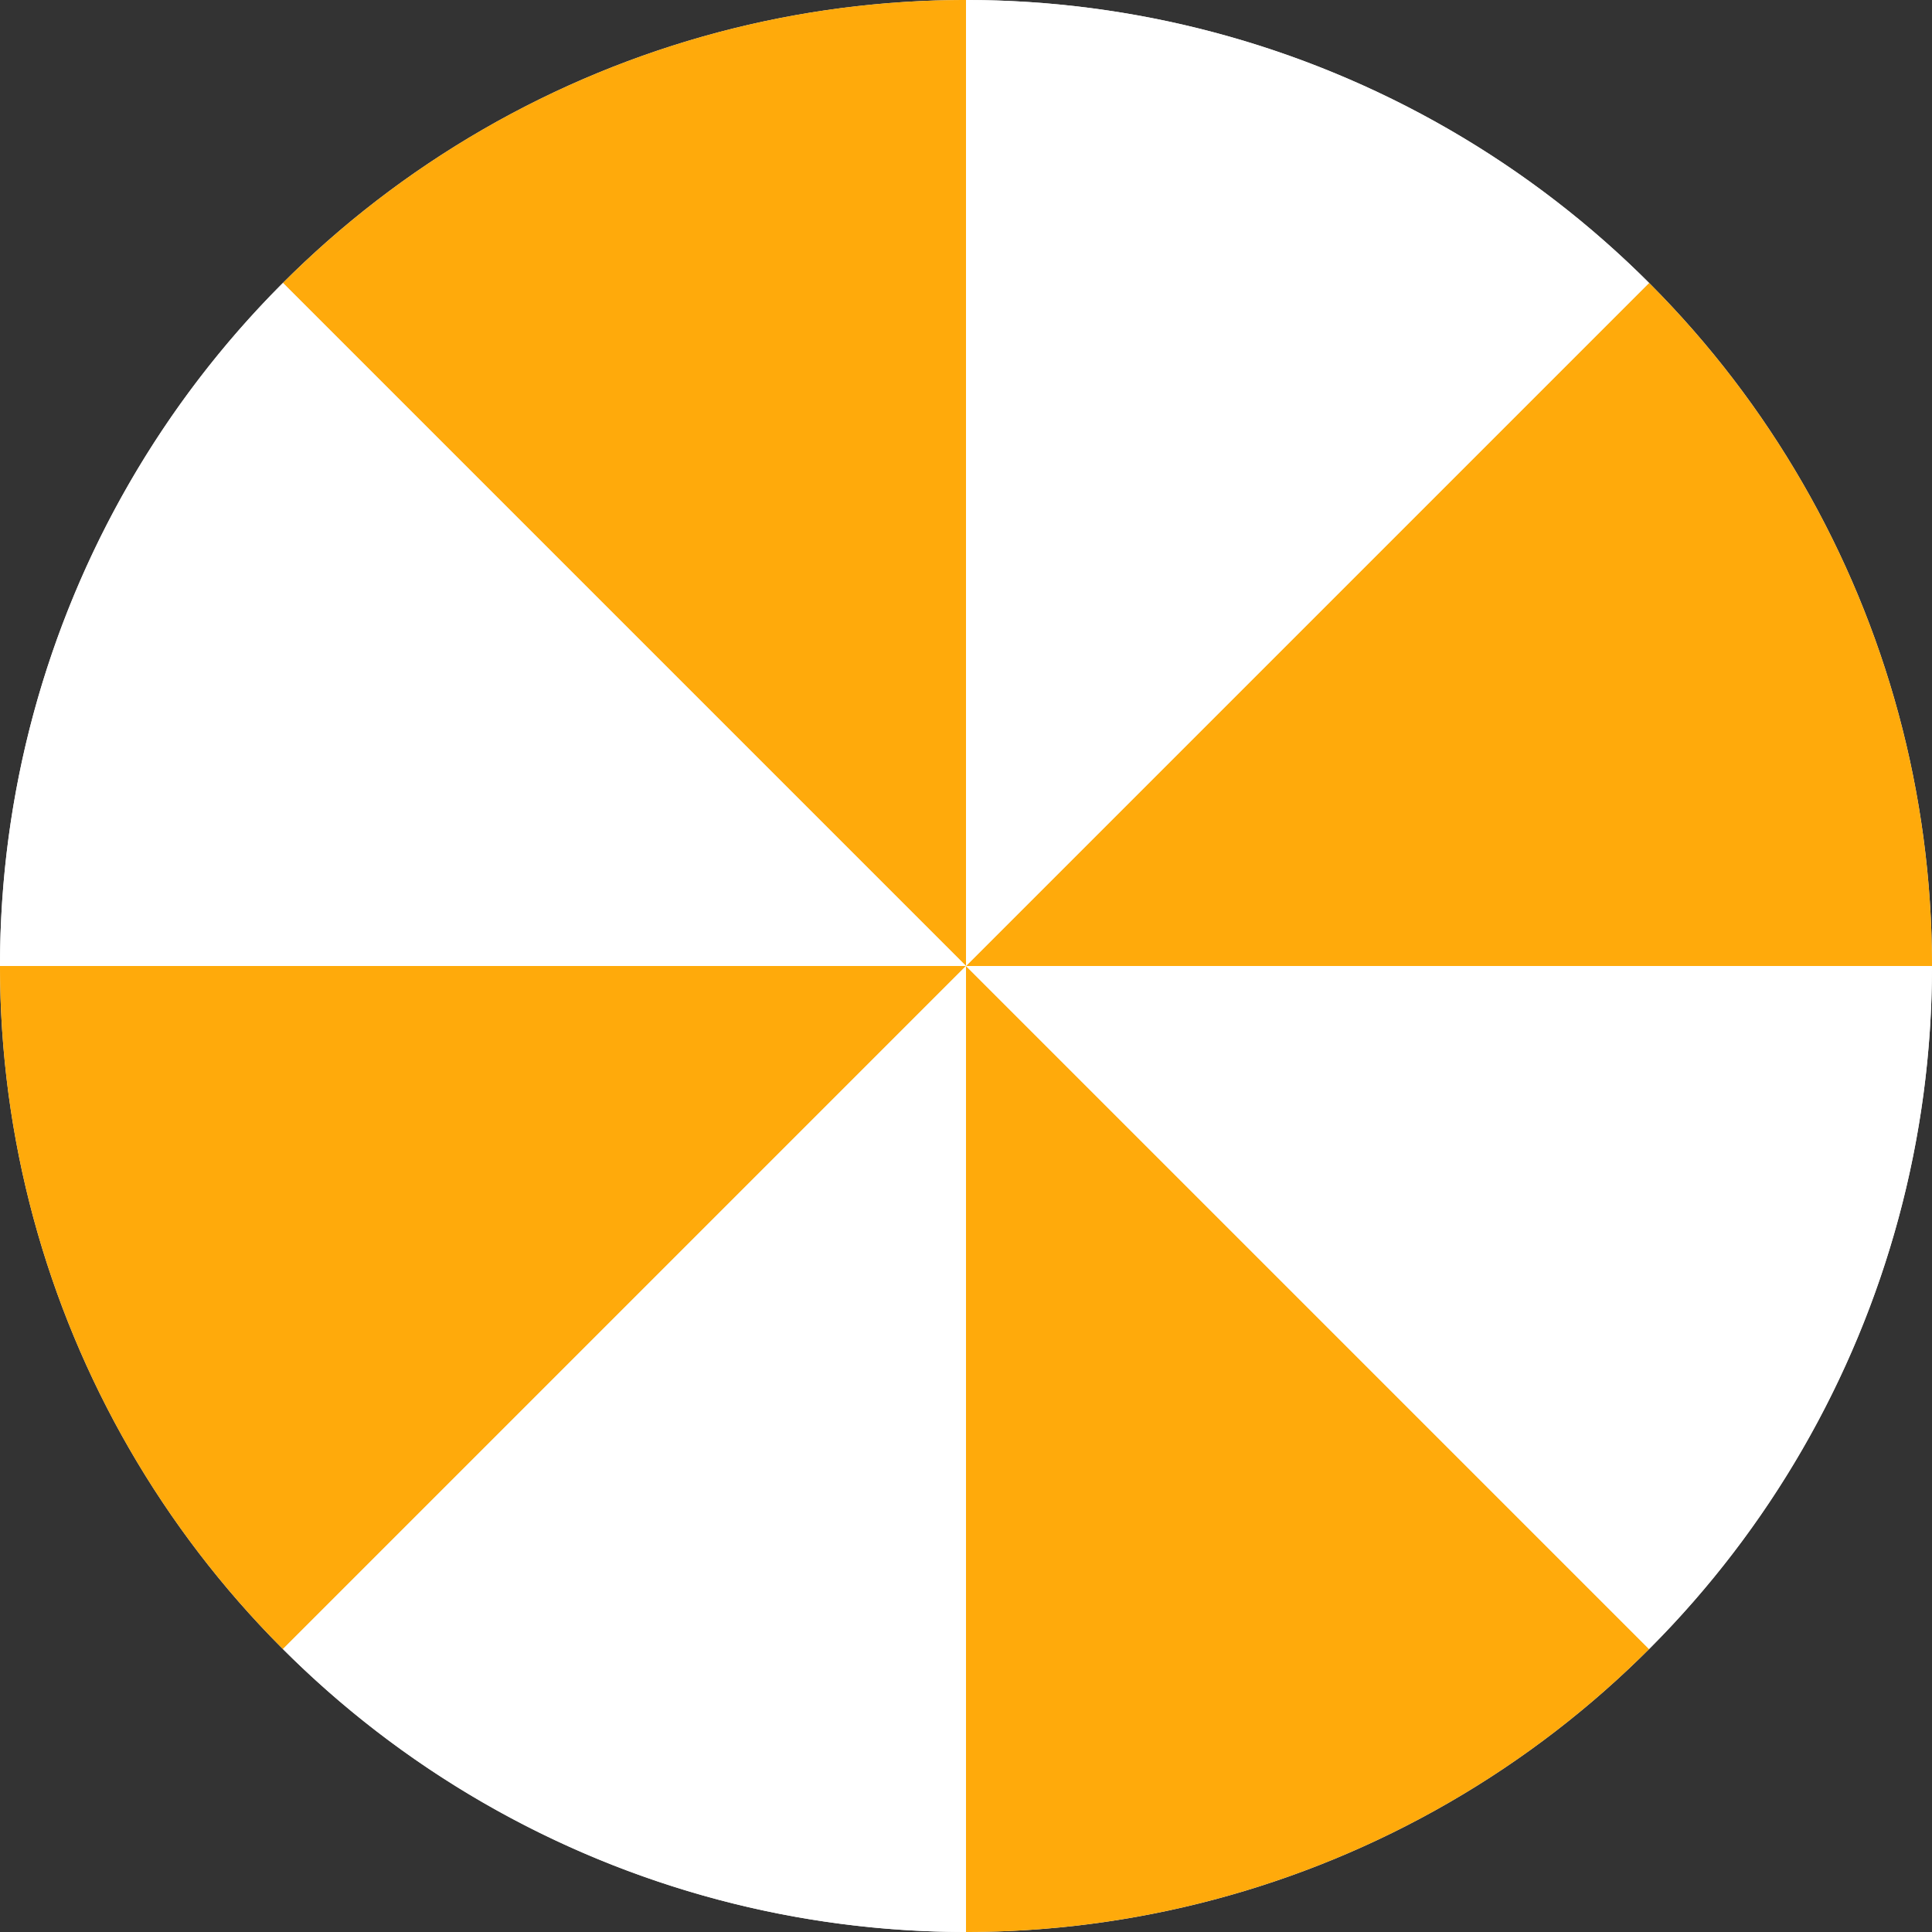 <svg xmlns="http://www.w3.org/2000/svg" viewBox="0 0 320 320">
  <rect x="0" y="0" width="320" height="320" fill="#333333" stroke="none"/>
  <circle cx="160" cy="160" r="160" fill="#f0f0f0"/>
  <path d="M160 160 L320 160 A160 160 0 0 0 273.137 46.863 Z" fill="#FFAA0B"/>
  <path d="M160 160 L273.137 46.863 A160 160 0 0 0 160 0 Z" fill="white"/>
  <path d="M160 160 L160 0 A160 160 0 0 0 46.863 46.863 Z" fill="#FFAA0B"/>
  <path d="M160 160 L46.863 46.863 A160 160 0 0 0 0 160 Z" fill="white"/>
  <path d="M160 160 L0 160 A160 160 0 0 0 46.863 273.137 Z" fill="#FFAA0B"/>
  <path d="M160 160 L46.863 273.137 A160 160 0 0 0 160 320 Z" fill="white"/>
  <path d="M160 160 L160 320 A160 160 0 0 0 273.137 273.137 Z" fill="#FFAA0B"/>
  <path d="M160 160 L273.137 273.137 A160 160 0 0 0 320 160 Z" fill="white"/>
</svg>
